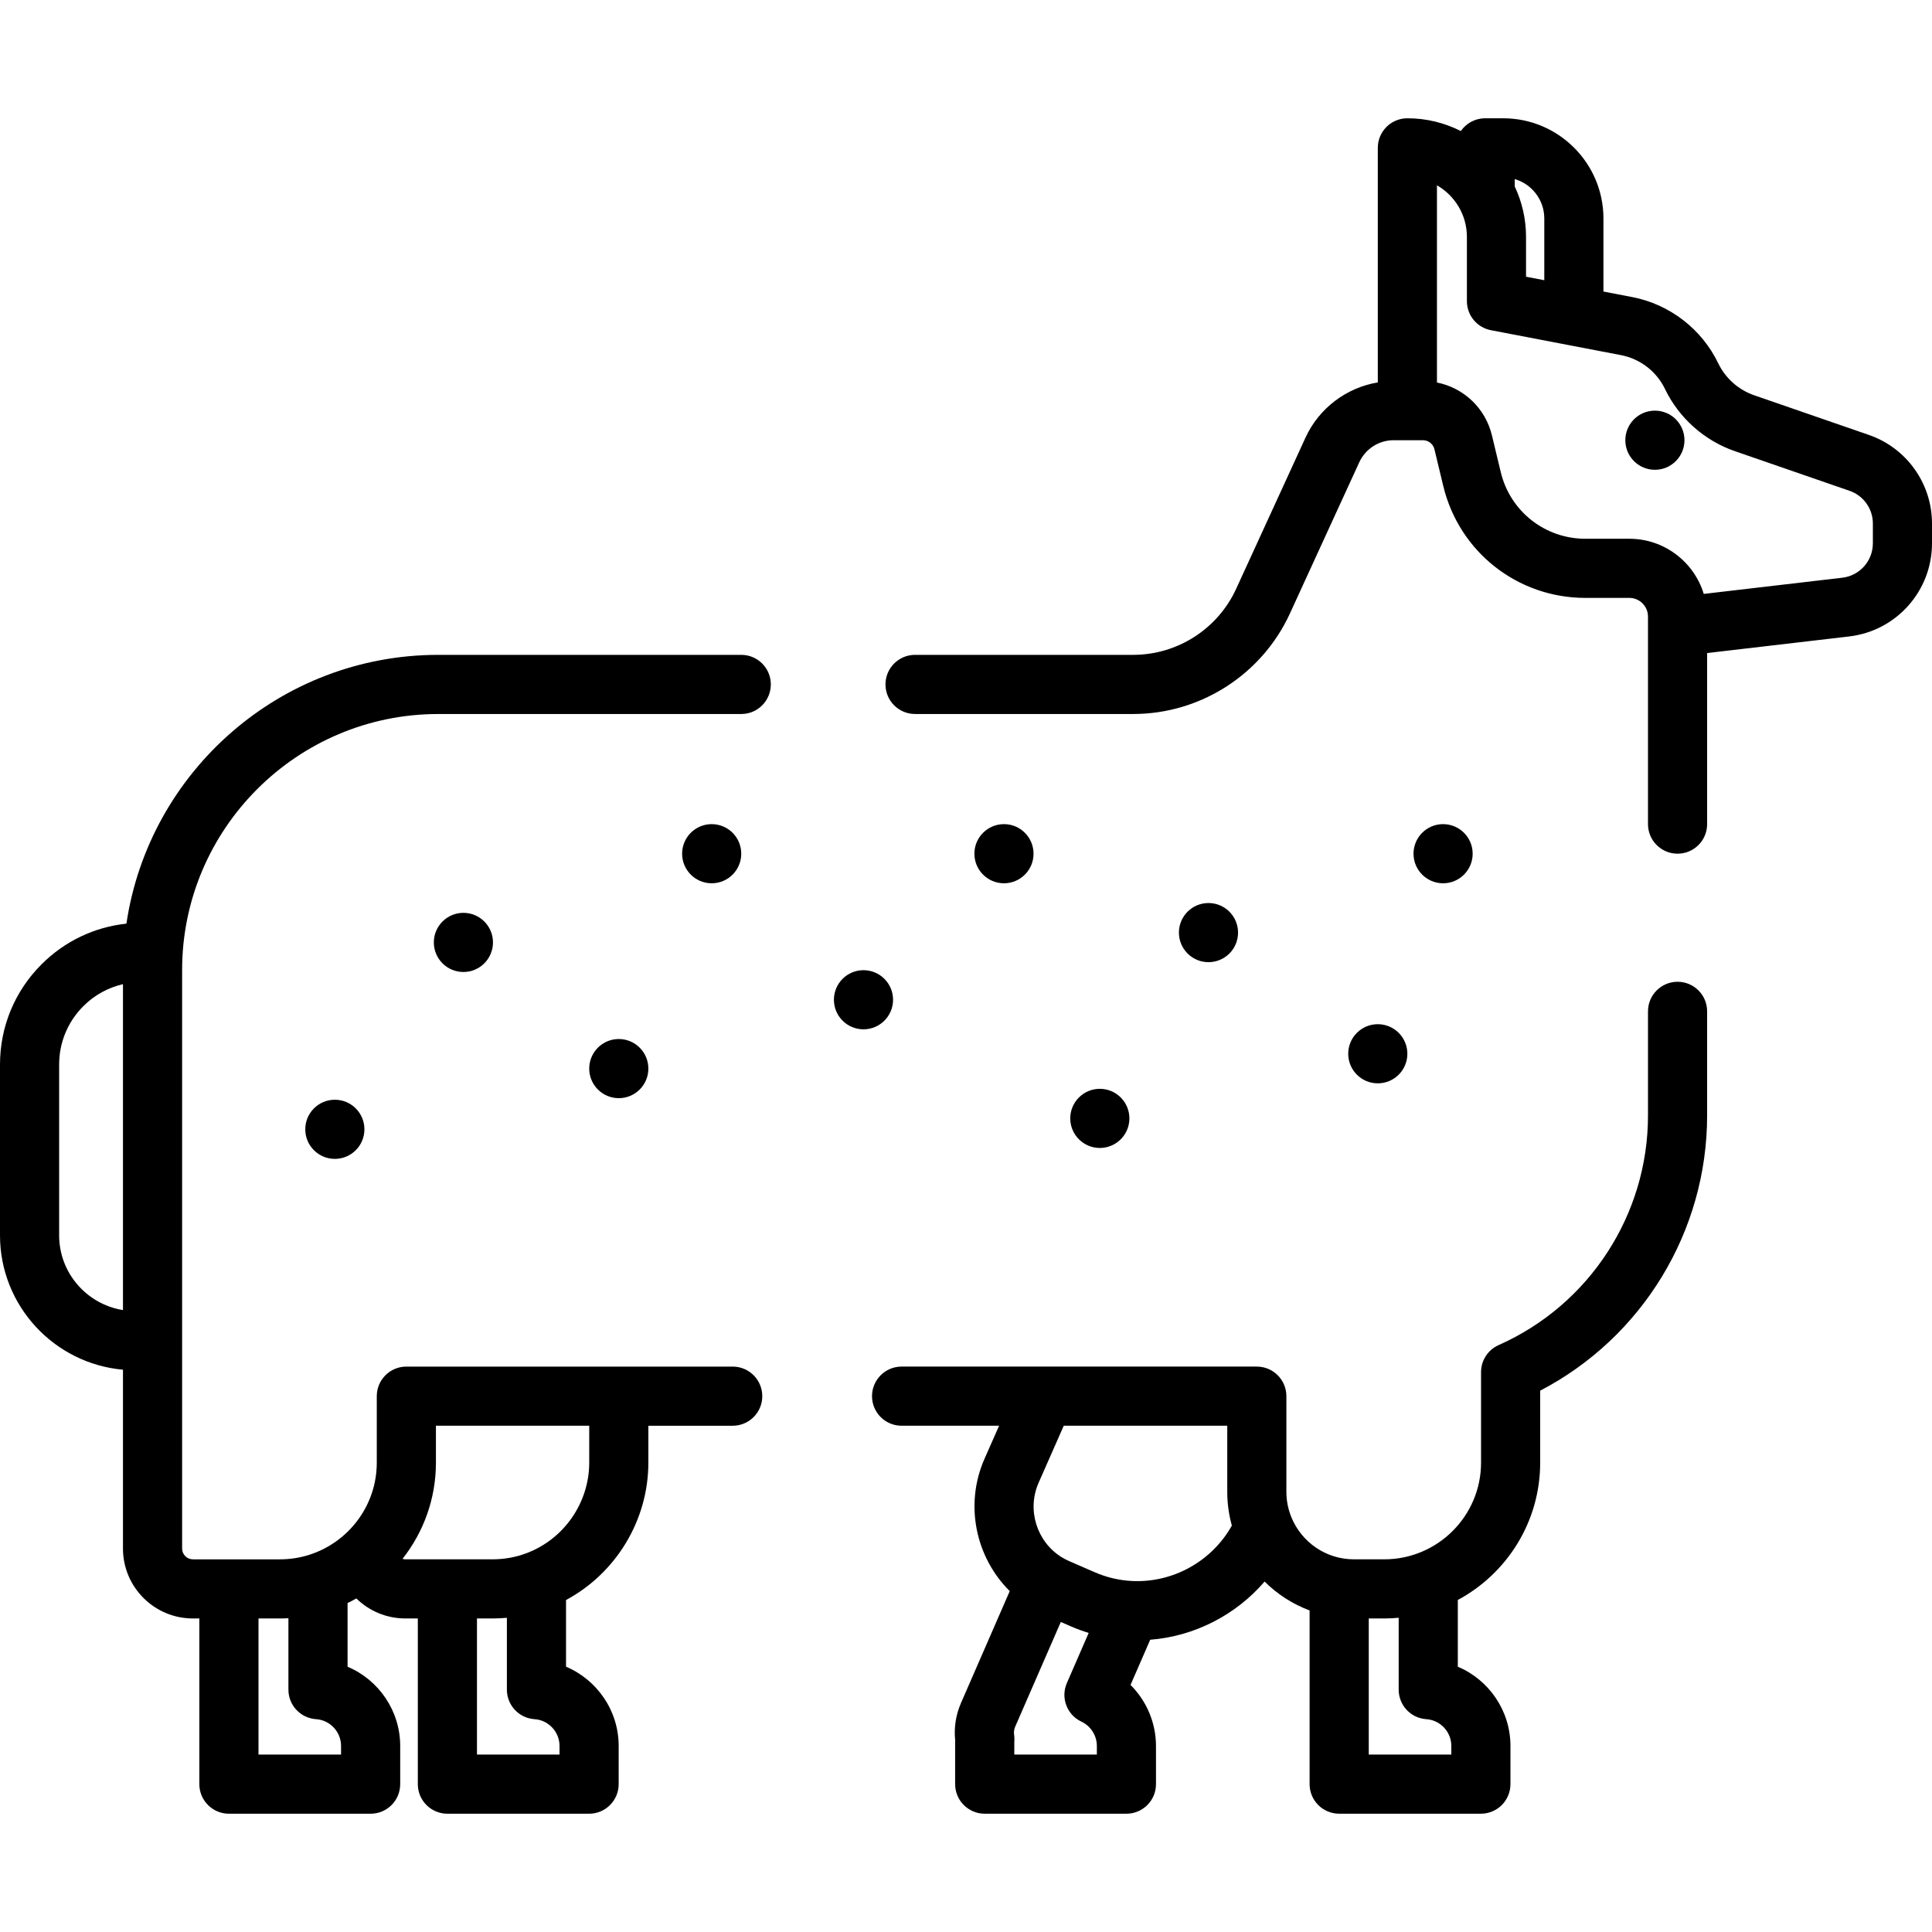 <?xml version="1.0" encoding="iso-8859-1"?>
<!-- Generator: Adobe Illustrator 19.0.0, SVG Export Plug-In . SVG Version: 6.00 Build 0)  -->
<svg version="1.1" id="Layer_1" xmlns="http://www.w3.org/2000/svg" xmlns:xlink="http://www.w3.org/1999/xlink" x="0px" y="0px"
	 viewBox="0 0 512 512" style="enable-background:new 0 0 512 512;" xml:space="preserve">
<g>
	<g>
		<circle cx="438.565" cy="116.662" r="7.837"/>
	</g>
</g>
<g>
	<g>
		<path d="M495.279,115.263l-30.43-10.522c-4.137-1.43-7.597-4.513-9.494-8.457c-4.375-9.098-12.907-15.663-22.822-17.563
			l-7.605-1.458V57.897c0-14.64-11.915-26.551-26.561-26.551h-4.786c-2.674,0-5.031,1.341-6.446,3.384
			c-4.26-2.159-9.071-3.384-14.166-3.384c-4.329,0-7.837,3.509-7.837,7.837v62.163c-8.303,1.381-15.564,6.805-19.155,14.617
			l-18.389,40.094c-4.874,10.622-15.576,17.485-27.266,17.485h-57.825c-4.329,0-7.837,3.509-7.837,7.837
			c0,4.328,3.508,7.837,7.837,7.837h57.825c17.795,0,34.089-10.449,41.512-26.623l18.387-40.089
			c1.632-3.548,5.198-5.842,9.085-5.842h3.591c0.024,0,0.047,0.003,0.071,0.003s0.047-0.003,0.071-0.003h4.052
			c1.457,0,2.709,0.986,3.049,2.405l2.342,9.741c4.206,17.453,19.688,29.642,37.649,29.642h11.661c2.724,0,4.941,2.216,4.941,4.94
			v2.619c-0.001,0.099-0.003,0.197,0,0.298v52.094c0,4.328,3.508,7.837,7.837,7.837s7.837-3.509,7.837-7.837v-45.334l37.633-4.398
			C502.559,167.206,512,156.6,512,143.999v-5.262C512,128.155,505.28,118.722,495.279,115.263z M401.418,47.455
			c4.523,1.321,7.837,5.502,7.837,10.443V74.26l-4.841-0.928V62.785c0-4.781-1.077-9.314-2.996-13.376V47.455z M496.328,143.999
			L496.328,143.999c-0.001,4.65-3.485,8.563-8.104,9.102l-36.71,4.29c-2.576-8.449-10.439-14.615-19.719-14.615h-11.661
			c-10.692,0-19.908-7.254-22.411-17.637l-2.338-9.729c-1.738-7.257-7.489-12.63-14.575-14.042V49.108
			c4.737,2.723,7.934,7.835,7.934,13.678V79.81c0,3.76,2.67,6.989,6.362,7.697l34.482,6.608c5.06,0.97,9.414,4.32,11.646,8.962
			c3.694,7.684,10.435,13.69,18.496,16.477l30.43,10.522c3.691,1.276,6.17,4.756,6.17,8.661V143.999z"/>
	</g>
</g>
<g>
	<g>
		<path d="M194.175,362.162h-86.488c-4.329,0-7.837,3.509-7.837,7.837v17.614c0,11.433-7.533,21.138-17.899,24.428
			c-0.016,0.005-0.03,0.01-0.046,0.016c-2.432,0.766-5.017,1.182-7.698,1.182H51.127c-1.579,0-2.863-1.279-2.863-2.85v-55.069
			c0-0.007,0.001-0.014,0.001-0.02s-0.001-0.014-0.001-0.02v-98.209c0-37.414,30.455-67.852,67.888-67.852h80.289
			c4.329-0.002,7.837-3.511,7.837-7.839c0-4.328-3.508-7.837-7.837-7.837h-80.29c-41.896,0-76.682,30.983-82.648,71.23
			c-8.504,0.911-16.377,4.657-22.488,10.78C3.912,262.642,0,272.078,0,282.122v45.255c0,18.645,14.352,33.994,32.589,35.608v47.401
			c0,10.214,8.315,18.524,18.536,18.524h1.703v43.907c0,4.328,3.508,7.837,7.837,7.837H98.22c4.329,0,7.837-3.509,7.837-7.837
			v-10.115c0-9.375-5.732-17.534-13.949-21.008v-16.865c0.792-0.381,1.563-0.797,2.326-1.227c3.365,3.305,7.969,5.307,13.003,5.307
			h3.29v43.907c0,4.328,3.508,7.837,7.837,7.837h37.554c4.329,0,7.837-3.509,7.837-7.837v-10.115c0-9.375-5.732-17.534-13.95-21.008
			v-17.67c13.242-7.116,21.818-21.124,21.818-36.418v-9.77h22.354c4.329,0,7.837-3.509,7.837-7.837S198.505,362.162,194.175,362.162
			z M32.589,347.184c-9.571-1.531-16.916-9.817-16.916-19.807v-45.255c0-5.851,2.278-11.349,6.424-15.487
			c2.926-2.932,6.548-4.907,10.492-5.822V347.184z M90.384,464.979h-21.88v-36.07h5.705c0.747,0,1.489-0.022,2.226-0.062v18.932
			c0,4.128,3.203,7.549,7.324,7.82c3.716,0.245,6.626,3.364,6.626,7.101V464.979z M148.281,464.979h-21.88v-36.07h4.117
			c1.28,0,2.552-0.061,3.813-0.176v19.046c0,4.128,3.203,7.549,7.324,7.82c3.716,0.245,6.627,3.364,6.627,7.101V464.979z
			 M156.151,387.604c0,10.666-6.716,20.328-16.712,24.043c-2.835,1.054-5.836,1.588-8.919,1.588h-23.082
			c-0.266,0-0.522-0.048-0.77-0.119c5.539-7.028,8.858-15.885,8.858-25.506v-9.776h40.626V387.604z"/>
	</g>
</g>
<g>
	<g>
		<path d="M444.573,260.179c-4.329,0-7.837,3.509-7.837,7.837v27.6c0,26.296-15.537,50.179-39.582,60.845
			c-2.833,1.257-4.659,4.065-4.659,7.164v23.986c0,14.129-11.503,25.625-25.642,25.625h-8.067c-7.463,0-13.864-4.598-16.539-11.105
			c-0.007-0.02-0.015-0.04-0.022-0.06c-0.843-2.074-1.319-4.335-1.319-6.708v-25.365c0-4.328-3.508-7.837-7.837-7.837h-56.143
			c-0.013,0-0.025,0-0.038,0h-37.957c-4.329,0-7.837,3.509-7.837,7.837c0,4.328,3.508,7.837,7.837,7.837h25.84l-3.877,8.793
			c-5.316,12.056-2.37,26.048,6.698,35.033l-12.933,29.685c-1.35,3.108-1.873,6.478-1.529,9.801
			c-0.005,0.188-0.008,0.375-0.008,0.563v11.107c0,4.328,3.508,7.837,7.837,7.837h37.554c4.329,0,7.837-3.509,7.837-7.837v-10.115
			c0-6.15-2.512-11.959-6.744-16.174l5.212-11.976c11.784-0.925,22.724-6.584,30.313-15.422c3.356,3.34,7.414,5.972,11.93,7.661
			v46.024c0,4.328,3.508,7.837,7.837,7.837h37.553c4.329,0,7.837-3.509,7.837-7.837v-10.115c0-9.375-5.732-17.534-13.949-21.008
			v-17.679c12.98-6.97,21.828-20.672,21.828-36.403v-19.066c27.039-14.086,44.241-42.171,44.241-72.929v-27.601
			C452.409,263.688,448.901,260.179,444.573,260.179z M290.68,464.979H268.8v-3.271c0-0.085,0.003-0.168,0.009-0.253
			c0.016-0.197,0.022-0.405,0.022-0.604c0-0.389-0.028-0.777-0.087-1.162c-0.104-0.693-0.002-1.419,0.29-2.093l12.093-27.756
			l2.634,1.146c1.556,0.682,3.144,1.26,4.753,1.755l-5.784,13.289c-1.693,3.89,0.018,8.421,3.858,10.222
			c2.485,1.166,4.091,3.697,4.091,6.447V464.979z M300.028,418.982c-3.446-0.168-6.802-0.959-9.992-2.357l-6.666-2.901
			c-0.743-0.325-1.44-0.688-2.057-1.07c-6.602-4.111-9.212-12.582-6.073-19.705l6.664-15.115h43.332v17.528
			c0,3.093,0.429,6.086,1.217,8.932C321.209,413.691,310.919,419.511,300.028,418.982z M384.616,464.979h-21.88v-36.07h4.116
			c1.286,0,2.558-0.067,3.814-0.183v19.054c0.001,4.128,3.205,7.549,7.325,7.82c3.716,0.245,6.626,3.364,6.626,7.101V464.979z"/>
	</g>
</g>
<g>
	<g>
		<circle cx="291.464" cy="296.385" r="7.837"/>
	</g>
</g>
<g>
	<g>
		<circle cx="266.062" cy="226.241" r="7.837"/>
	</g>
</g>
<g>
	<g>
		<circle cx="228.833" cy="264.944" r="7.837"/>
	</g>
</g>
<g>
	<g>
		<circle cx="122.807" cy="249.751" r="7.837"/>
	</g>
</g>
<g>
	<g>
		<circle cx="320.261" cy="247.149" r="7.837"/>
	</g>
</g>
<g>
	<g>
		<circle cx="365.129" cy="279.259" r="7.837"/>
	</g>
</g>
<g>
	<g>
		<circle cx="382.433" cy="226.241" r="7.837"/>
	</g>
</g>
<g>
	<g>
		<circle cx="188.604" cy="226.241" r="7.837"/>
	</g>
</g>
<g>
	<g>
		<circle cx="163.986" cy="283.188" r="7.837"/>
	</g>
</g>
<g>
	<g>
		<circle cx="88.738" cy="299.279" r="7.837"/>
	</g>
</g>
<g>
</g>
<g>
</g>
<g>
</g>
<g>
</g>
<g>
</g>
<g>
</g>
<g>
</g>
<g>
</g>
<g>
</g>
<g>
</g>
<g>
</g>
<g>
</g>
<g>
</g>
<g>
</g>
<g>
</g>
</svg>
